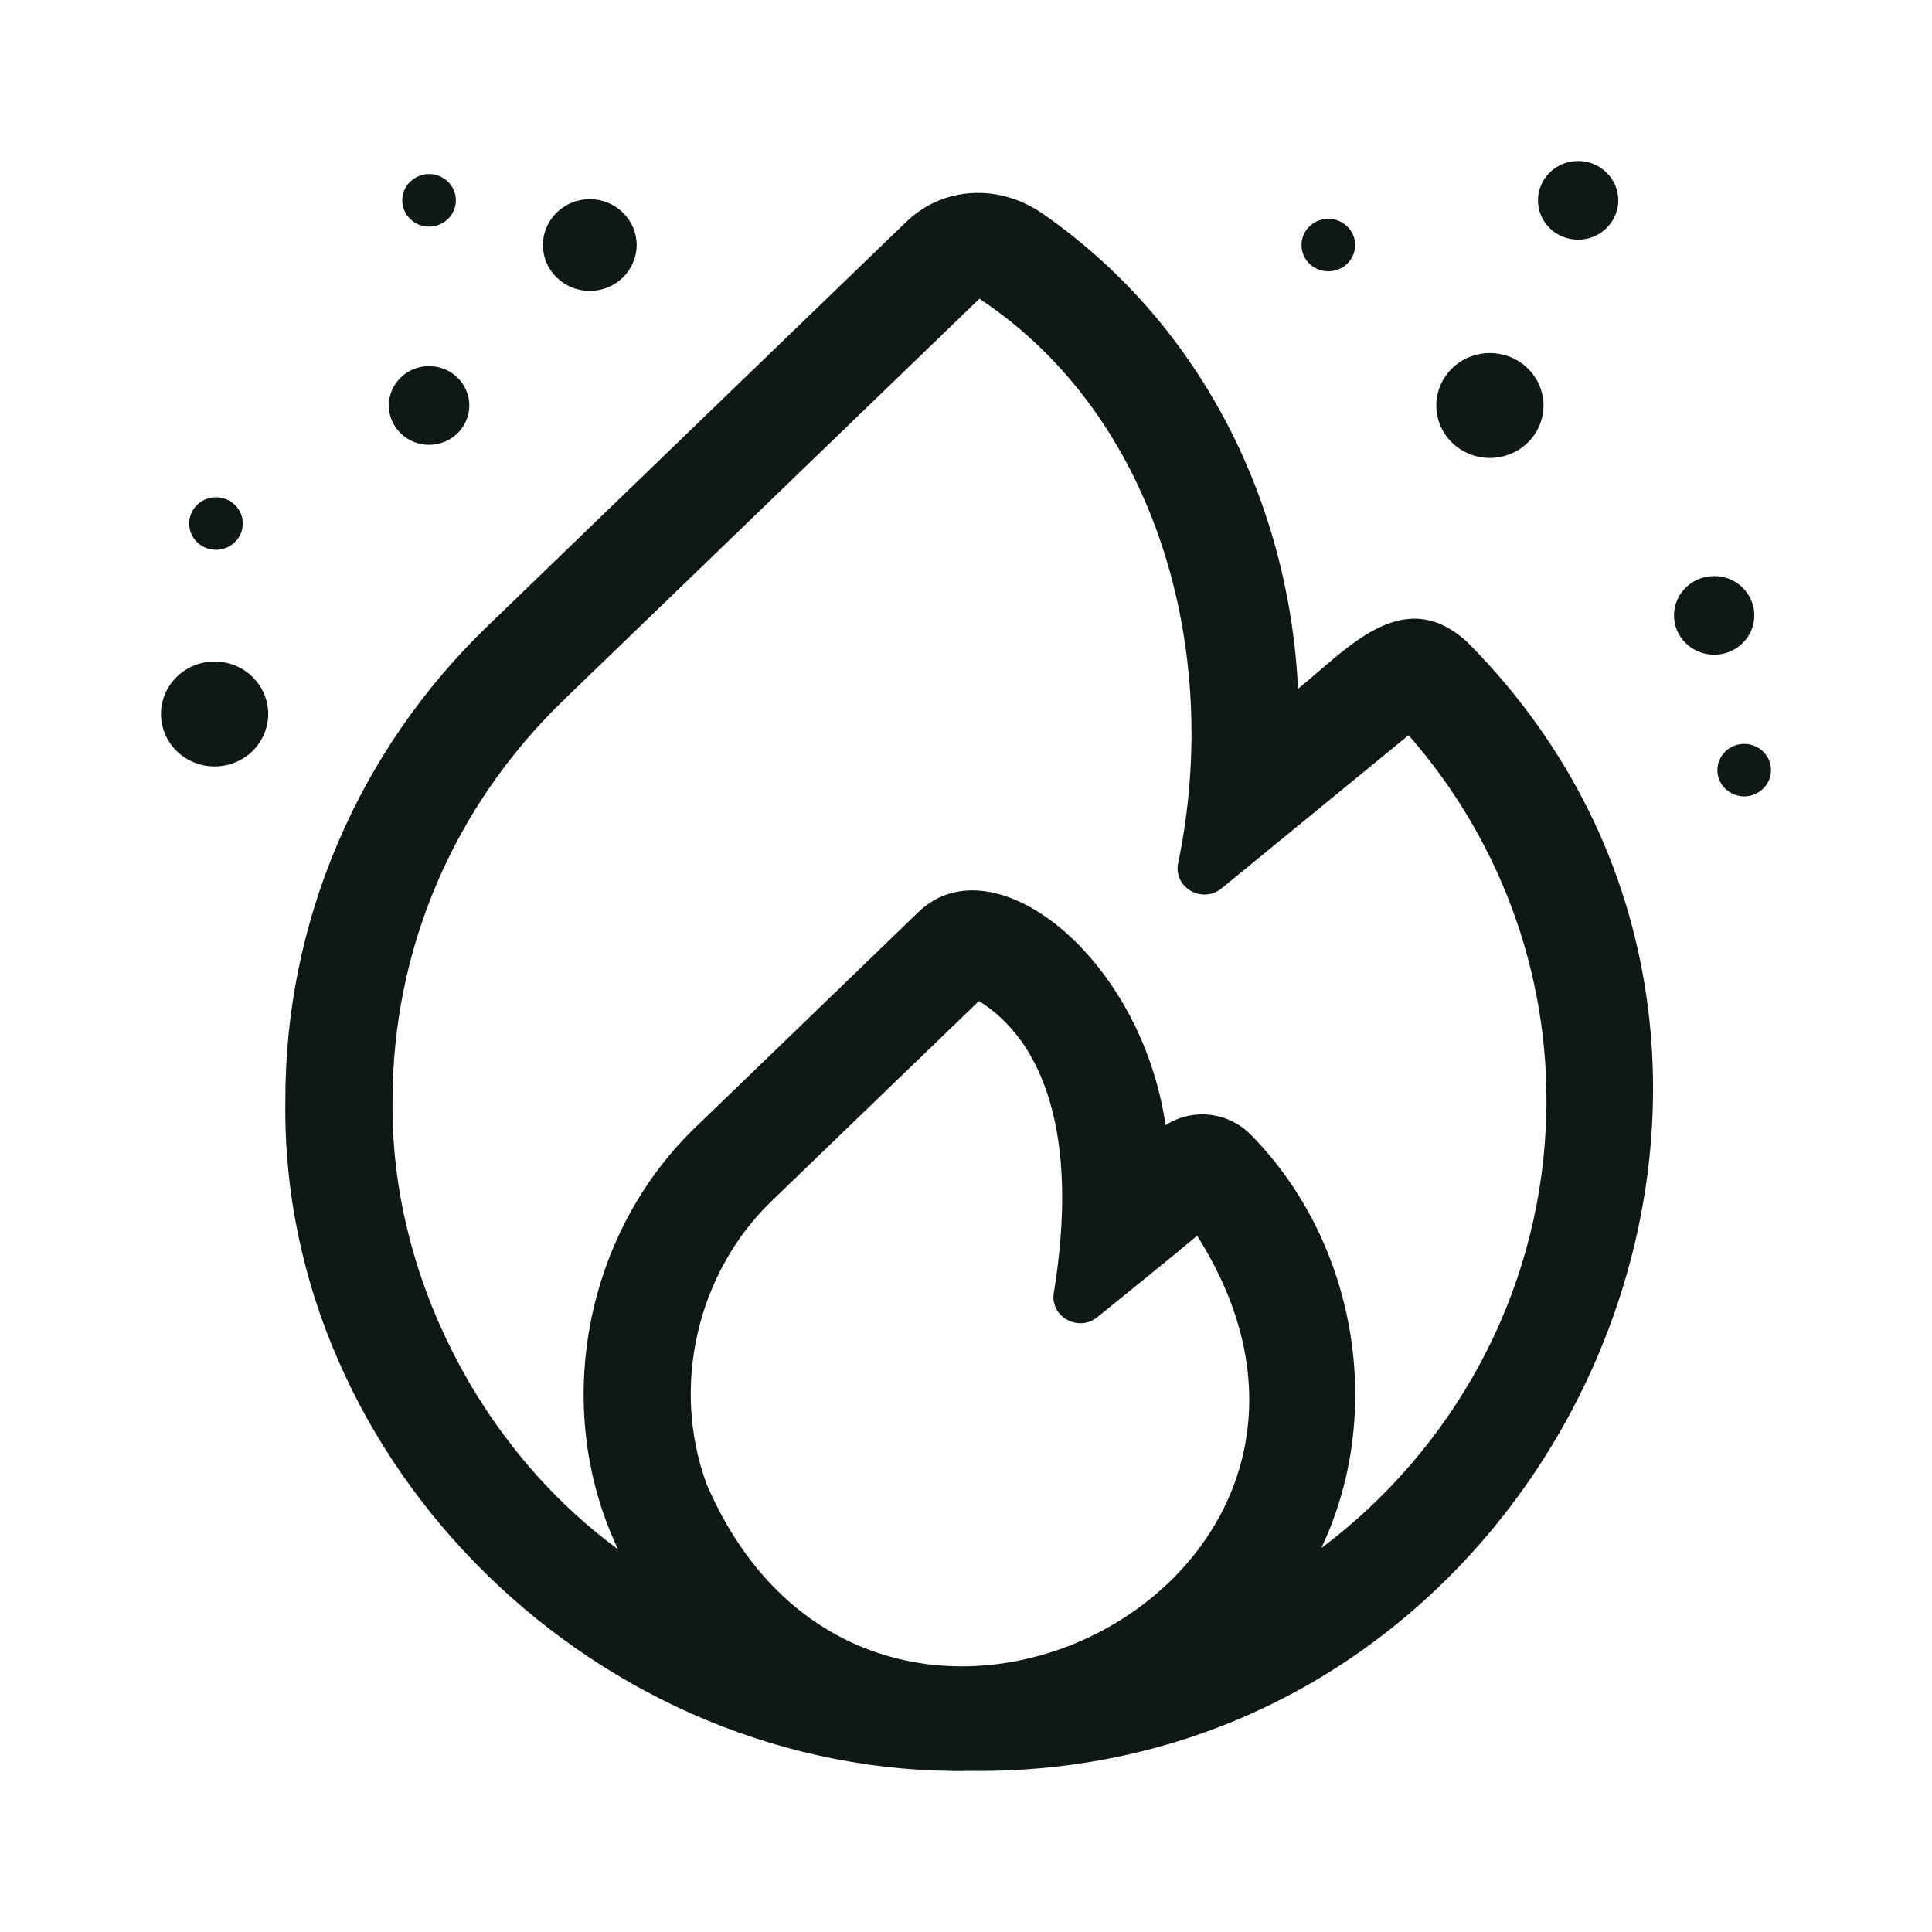 <svg width="24" height="24" viewBox="0 0 24 24" fill="none" xmlns="http://www.w3.org/2000/svg">
<path d="M7.326 3.614C7.481 3.614 7.629 3.554 7.738 3.447C7.847 3.34 7.909 3.195 7.909 3.044C7.909 2.893 7.847 2.748 7.738 2.641C7.629 2.534 7.481 2.474 7.326 2.474C7.172 2.474 7.024 2.534 6.915 2.641C6.805 2.748 6.744 2.893 6.744 3.044C6.744 3.195 6.805 3.34 6.915 3.447C7.024 3.554 7.172 3.614 7.326 3.614ZM18.249 7.997C17.445 7.232 16.747 8.054 16.125 8.556C16.006 6.153 14.859 3.976 12.949 2.652C12.407 2.277 11.714 2.318 11.262 2.752L6.064 7.77C5.263 8.541 4.627 9.461 4.195 10.476C3.762 11.491 3.541 12.581 3.545 13.68C3.481 18.197 7.451 22.077 12.06 21.999C19.371 22.076 23.324 13.143 18.249 7.998V7.997ZM8.776 18.431C8.332 17.219 8.66 15.797 9.605 14.901L12.161 12.435C12.966 12.935 13.413 14.117 13.088 16.078C13.058 16.368 13.403 16.548 13.632 16.362C13.997 16.065 14.517 15.648 14.871 15.351C17.63 19.701 10.807 23.154 8.776 18.433V18.431ZM19.201 14.03C19.149 15.043 18.873 16.033 18.391 16.931C17.91 17.829 17.235 18.614 16.413 19.232C17.209 17.559 16.857 15.437 15.542 14.1C15.408 13.961 15.228 13.872 15.033 13.849C14.839 13.826 14.642 13.872 14.479 13.977C14.173 11.88 12.339 10.439 11.411 11.328L8.67 13.974C7.253 15.313 6.847 17.501 7.678 19.246C5.961 17.988 4.851 15.829 4.876 13.681C4.876 11.795 5.63 10.025 6.999 8.699L12.167 3.711C14.353 5.159 15.195 8.066 14.631 10.743C14.593 11.039 14.943 11.226 15.176 11.035L17.498 9.133C18.688 10.491 19.298 12.245 19.201 14.032V14.03ZM5.33 5.526C5.462 5.526 5.59 5.474 5.683 5.383C5.777 5.291 5.83 5.167 5.83 5.037C5.83 4.907 5.777 4.783 5.683 4.691C5.59 4.599 5.462 4.548 5.33 4.548C5.197 4.548 5.07 4.599 4.977 4.691C4.883 4.783 4.83 4.907 4.83 5.037C4.83 5.167 4.883 5.291 4.977 5.383C5.07 5.474 5.197 5.526 5.33 5.526ZM18.508 5.689C18.684 5.689 18.854 5.62 18.979 5.498C19.103 5.376 19.174 5.21 19.174 5.037C19.174 4.865 19.103 4.699 18.979 4.577C18.854 4.454 18.684 4.386 18.508 4.386C18.331 4.386 18.162 4.454 18.037 4.577C17.912 4.699 17.842 4.865 17.842 5.037C17.842 5.21 17.912 5.376 18.037 5.498C18.162 5.62 18.331 5.689 18.508 5.689ZM19.604 2.977C19.736 2.977 19.863 2.926 19.956 2.834C20.05 2.742 20.103 2.618 20.103 2.489C20.103 2.359 20.05 2.235 19.956 2.143C19.863 2.051 19.736 2 19.604 2C19.471 2 19.344 2.051 19.251 2.143C19.157 2.235 19.105 2.359 19.105 2.489C19.105 2.618 19.157 2.742 19.251 2.834C19.344 2.926 19.471 2.977 19.604 2.977ZM2.666 9.521C2.753 9.521 2.84 9.504 2.921 9.471C3.001 9.439 3.075 9.391 3.137 9.33C3.198 9.27 3.247 9.198 3.281 9.119C3.314 9.04 3.332 8.955 3.332 8.869C3.332 8.784 3.314 8.699 3.281 8.62C3.247 8.541 3.198 8.469 3.137 8.409C3.075 8.348 3.001 8.3 2.921 8.267C2.84 8.235 2.753 8.218 2.666 8.218C2.489 8.218 2.32 8.286 2.195 8.409C2.07 8.531 2 8.697 2 8.869C2 9.042 2.07 9.208 2.195 9.33C2.32 9.452 2.489 9.521 2.666 9.521ZM16.483 3.37C16.528 3.372 16.573 3.366 16.616 3.35C16.658 3.335 16.697 3.312 16.73 3.281C16.763 3.251 16.789 3.214 16.807 3.173C16.825 3.132 16.834 3.089 16.834 3.044C16.834 3 16.825 2.956 16.807 2.915C16.789 2.874 16.763 2.838 16.73 2.807C16.697 2.777 16.658 2.753 16.616 2.738C16.573 2.723 16.528 2.716 16.483 2.718C16.398 2.723 16.317 2.759 16.259 2.82C16.2 2.88 16.168 2.961 16.168 3.044C16.168 3.128 16.2 3.208 16.259 3.269C16.317 3.329 16.398 3.365 16.483 3.37ZM21.294 8.133C21.427 8.133 21.554 8.081 21.647 7.99C21.741 7.898 21.793 7.774 21.793 7.644C21.793 7.515 21.741 7.39 21.647 7.299C21.554 7.207 21.427 7.156 21.294 7.156C21.162 7.156 21.035 7.207 20.941 7.299C20.848 7.39 20.795 7.515 20.795 7.644C20.795 7.774 20.848 7.898 20.941 7.99C21.035 8.081 21.162 8.133 21.294 8.133ZM21.667 9.893C21.755 9.893 21.84 9.858 21.902 9.797C21.965 9.736 22 9.653 22 9.567C22 9.48 21.965 9.398 21.902 9.336C21.84 9.275 21.755 9.241 21.667 9.241C21.579 9.241 21.494 9.275 21.432 9.336C21.369 9.398 21.334 9.48 21.334 9.567C21.334 9.653 21.369 9.736 21.432 9.797C21.494 9.858 21.579 9.893 21.667 9.893ZM2.665 6.829C2.71 6.832 2.755 6.825 2.798 6.81C2.84 6.795 2.879 6.771 2.912 6.74C2.945 6.71 2.971 6.673 2.989 6.632C3.007 6.592 3.016 6.548 3.016 6.503C3.016 6.459 3.007 6.415 2.989 6.374C2.971 6.334 2.945 6.297 2.912 6.267C2.879 6.236 2.84 6.212 2.798 6.197C2.755 6.182 2.71 6.175 2.665 6.178C2.58 6.182 2.5 6.218 2.441 6.279C2.382 6.34 2.35 6.42 2.35 6.503C2.35 6.587 2.382 6.667 2.441 6.728C2.5 6.788 2.58 6.825 2.665 6.829ZM5.33 2.815C5.418 2.815 5.503 2.78 5.566 2.719C5.628 2.658 5.663 2.575 5.663 2.489C5.663 2.402 5.628 2.319 5.566 2.258C5.503 2.197 5.418 2.162 5.33 2.162C5.242 2.162 5.157 2.197 5.094 2.258C5.032 2.319 4.997 2.402 4.997 2.489C4.997 2.575 5.032 2.658 5.094 2.719C5.157 2.78 5.242 2.815 5.33 2.815Z" fill="#101717"/>
</svg>
